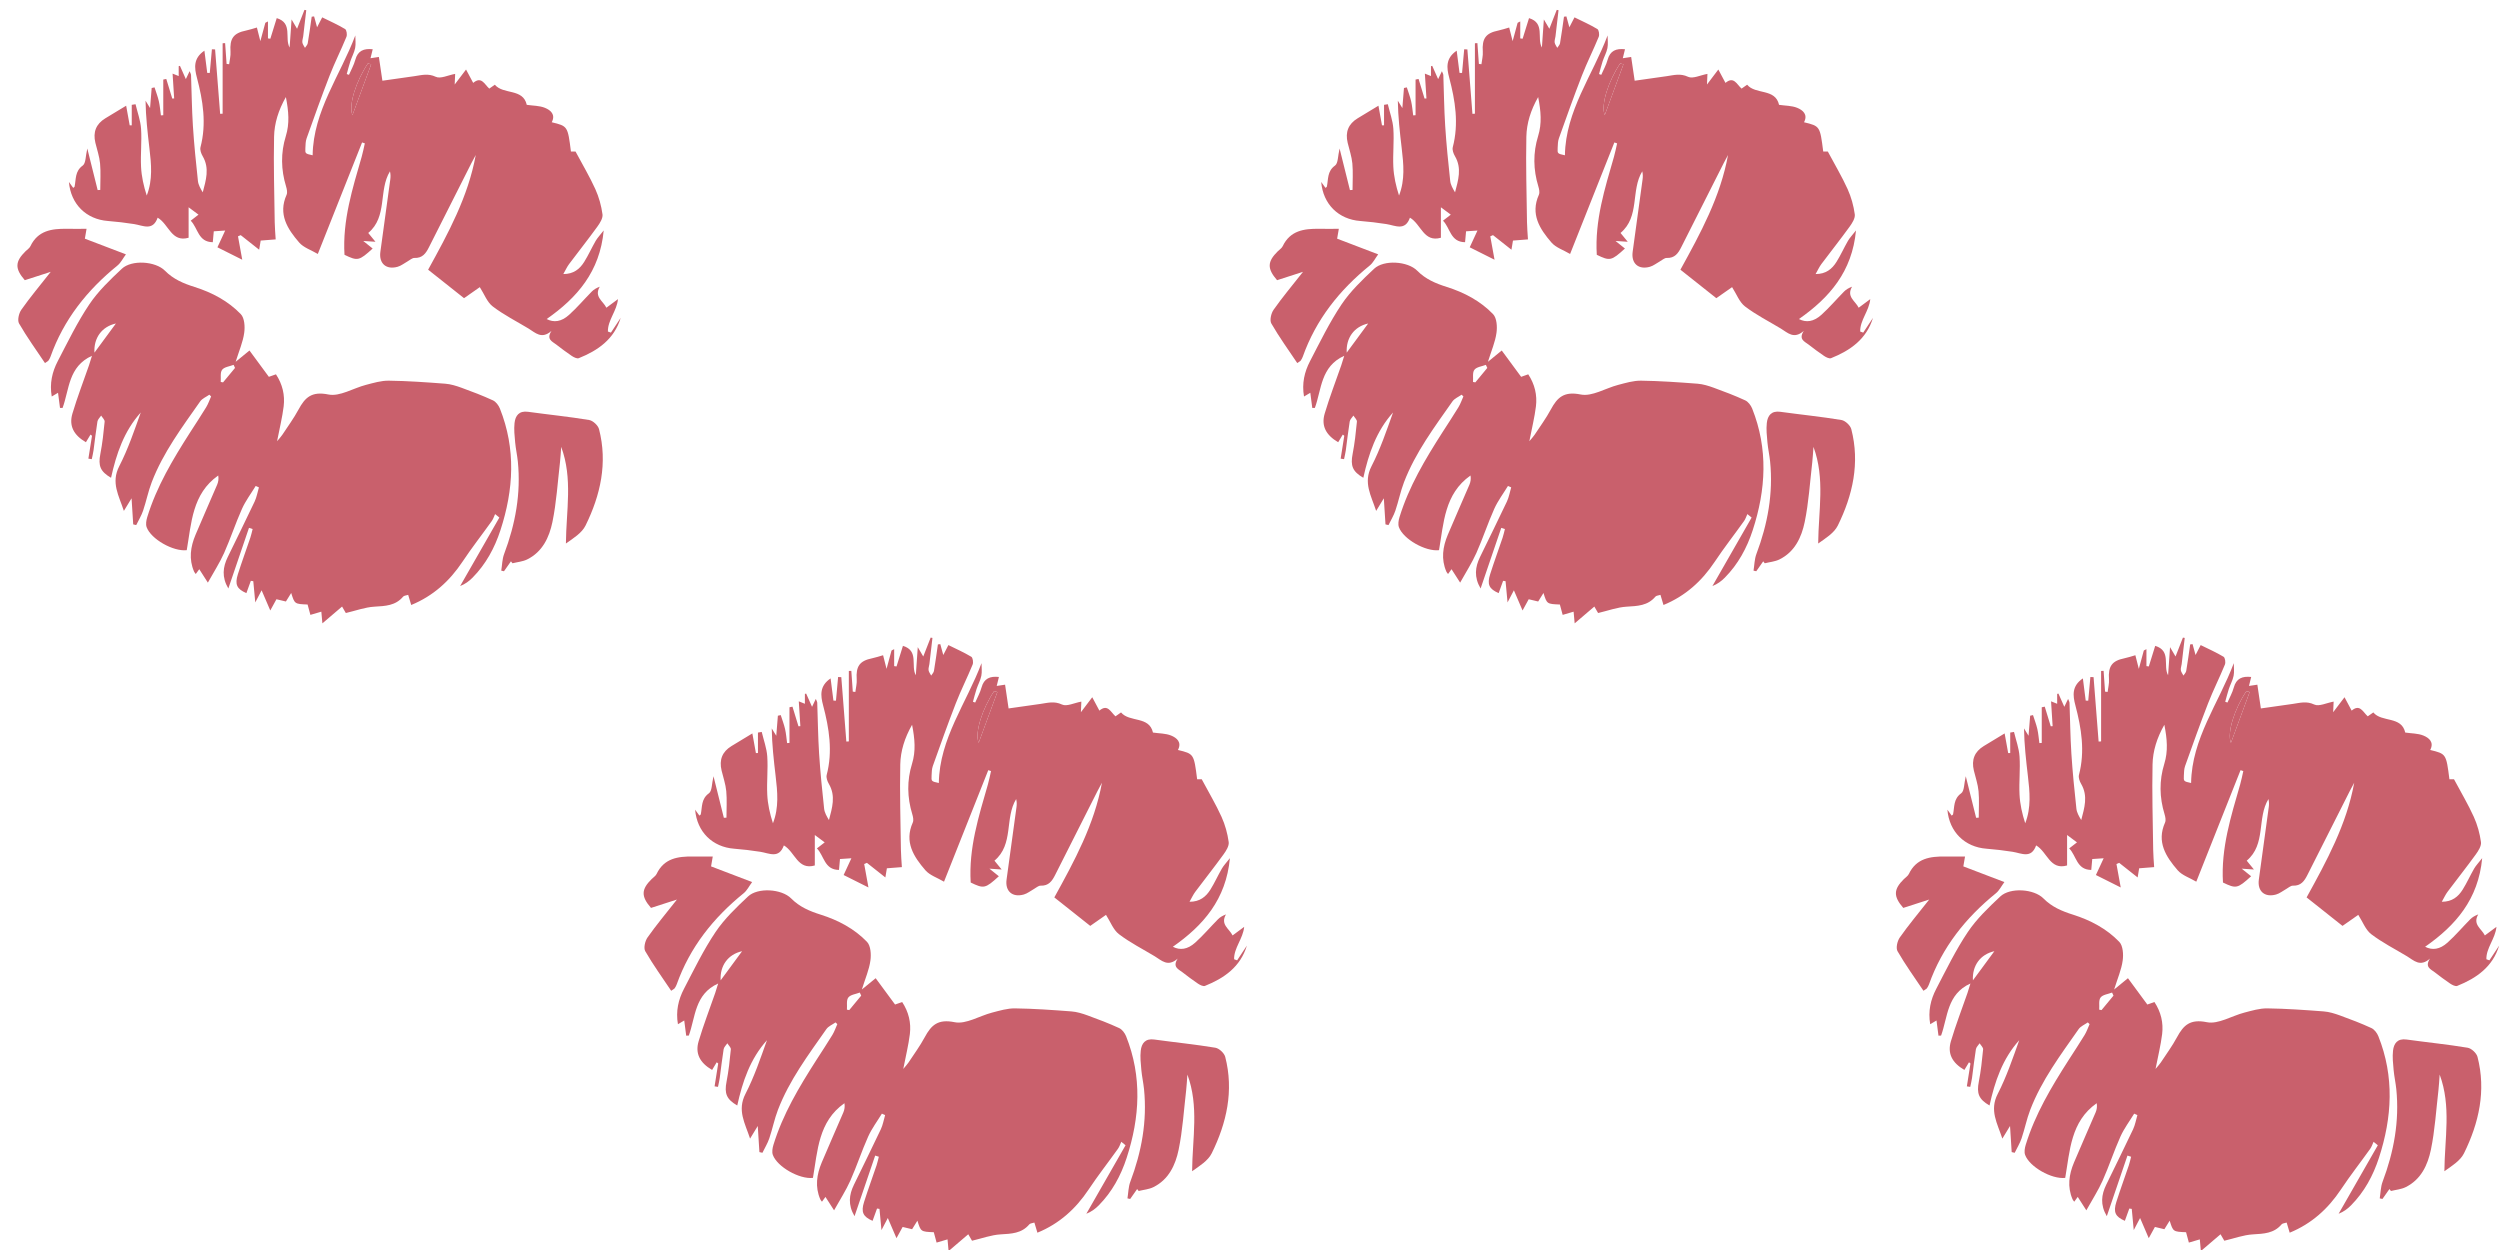 <?xml version="1.0" encoding="utf-8"?>
<!-- Generator: Adobe Illustrator 16.0.0, SVG Export Plug-In . SVG Version: 6.00 Build 0)  -->
<!DOCTYPE svg PUBLIC "-//W3C//DTD SVG 1.1//EN" "http://www.w3.org/Graphics/SVG/1.1/DTD/svg11.dtd">
<svg version="1.1" id="Layer_1" xmlns="http://www.w3.org/2000/svg" xmlns:xlink="http://www.w3.org/1999/xlink" x="0px" y="0px"
	 width="288px" height="144px" viewBox="0 0 288 144" enable-background="new 0 0 288 144" xml:space="preserve">
<g>
	<path fill="#C9606C" d="M27.148,41.679c0.655-0.537,1.086-0.889,1.591-1.301c0.752,1.02,1.468,1.994,2.234,3.032
		c0.264-0.093,0.526-0.186,0.818-0.289c0.755,1.147,1.045,2.393,0.887,3.694c-0.156,1.267-0.467,2.513-0.759,4.015
		c0.3-0.365,0.471-0.54,0.603-0.74c0.632-0.962,1.322-1.896,1.865-2.906c0.764-1.418,1.529-2.128,3.447-1.739
		c1.31,0.265,2.861-0.73,4.32-1.107c0.866-0.225,1.763-0.498,2.643-0.485c2.167,0.029,4.333,0.185,6.494,0.349
		c0.629,0.048,1.262,0.245,1.86,0.461c1.228,0.445,2.453,0.912,3.637,1.459c0.342,0.158,0.653,0.573,0.801,0.942
		c1.856,4.658,1.589,9.341,0.063,14.015c-0.669,2.049-1.682,3.92-3.215,5.468c-0.392,0.397-0.844,0.737-1.429,0.967
		c1.507-2.631,3.012-5.26,4.518-7.892c-0.164-0.132-0.328-0.267-0.49-0.399c-0.125,0.27-0.214,0.566-0.385,0.804
		c-1.121,1.57-2.312,3.09-3.38,4.695c-1.485,2.227-3.367,3.932-5.898,4.974c-0.124-0.417-0.227-0.757-0.349-1.168
		c-0.235,0.078-0.476,0.082-0.58,0.203c-0.886,1.056-2.069,1.083-3.323,1.159c-1.074,0.064-2.129,0.461-3.281,0.731
		c-0.073-0.125-0.221-0.38-0.432-0.745c-0.73,0.622-1.427,1.217-2.268,1.934c-0.051-0.568-0.083-0.917-0.121-1.345
		c-0.434,0.127-0.833,0.244-1.26,0.371c-0.118-0.433-0.222-0.819-0.323-1.195c-1.494-0.059-1.494-0.059-1.888-1.329
		c-0.216,0.349-0.398,0.643-0.61,0.983c-0.356-0.086-0.709-0.168-1.091-0.261c-0.217,0.398-0.424,0.773-0.709,1.294
		c-0.345-0.806-0.639-1.488-0.998-2.324c-0.248,0.475-0.412,0.786-0.731,1.394c-0.094-1.001-0.162-1.722-0.229-2.444
		c-0.093-0.015-0.189-0.029-0.283-0.042c-0.17,0.472-0.34,0.943-0.512,1.417c-1.099-0.476-1.354-0.998-0.979-2.179
		c0.45-1.419,0.965-2.815,1.44-4.225c0.107-0.32,0.174-0.653,0.259-0.979c-0.141-0.044-0.28-0.09-0.42-0.135
		c-0.775,2.276-1.55,4.551-2.379,6.984c-0.783-1.326-0.624-2.473-0.072-3.616c1.033-2.132,2.09-4.253,3.1-6.396
		c0.24-0.51,0.334-1.088,0.495-1.636c-0.124-0.056-0.248-0.109-0.371-0.165c-0.535,0.877-1.165,1.711-1.582,2.641
		c-0.746,1.665-1.312,3.413-2.055,5.079c-0.501,1.123-1.179,2.168-1.873,3.417c-0.414-0.646-0.682-1.061-0.992-1.546
		c-0.142,0.195-0.259,0.356-0.403,0.555c-0.091-0.128-0.159-0.197-0.194-0.28c-0.623-1.438-0.413-2.855,0.167-4.238
		c0.813-1.933,1.67-3.849,2.494-5.778c0.133-0.315,0.19-0.663,0.122-1.054c-3.006,2.113-3.083,5.478-3.627,8.604
		c-1.556,0.179-4.117-1.273-4.619-2.645c-0.124-0.334-0.045-0.792,0.065-1.154c1.083-3.534,2.959-6.67,4.934-9.755
		c0.621-0.97,1.259-1.929,1.857-2.912c0.236-0.387,0.384-0.828,0.571-1.246c-0.068-0.067-0.136-0.133-0.204-0.2
		c-0.36,0.255-0.821,0.437-1.059,0.776c-2.078,2.965-4.262,5.876-5.576,9.296c-0.41,1.068-0.631,2.207-1,3.294
		c-0.195,0.575-0.523,1.104-0.79,1.655c-0.116-0.027-0.23-0.054-0.346-0.08c-0.057-0.904-0.114-1.806-0.191-3.008
		c-0.376,0.621-0.583,0.958-0.885,1.455c-0.576-1.766-1.512-3.25-0.532-5.153c1.014-1.968,1.729-4.09,2.478-6.185
		c-1.933,2.147-2.818,4.77-3.424,7.522c-1.251-0.724-1.497-1.393-1.231-2.751c0.239-1.224,0.373-2.471,0.493-3.715
		c0.02-0.219-0.26-0.465-0.401-0.701c-0.148,0.227-0.389,0.437-0.429,0.68c-0.18,1.103-0.298,2.214-0.449,3.321
		c-0.047,0.342-0.135,0.68-0.203,1.02c-0.131-0.02-0.261-0.039-0.391-0.059c0.139-0.878,0.278-1.756,0.417-2.636
		c-0.057-0.046-0.115-0.091-0.172-0.137c-0.184,0.307-0.368,0.614-0.53,0.882c-1.416-0.823-1.97-1.899-1.554-3.301
		c0.557-1.878,1.268-3.71,1.91-5.563c0.106-0.305,0.194-0.617,0.341-1.094c-2.726,1.233-2.604,3.876-3.383,6.003
		c-0.099,0.002-0.2,0.002-0.299,0.004c-0.073-0.553-0.145-1.106-0.227-1.747c-0.229,0.136-0.434,0.26-0.725,0.432
		c-0.262-1.501,0.05-2.836,0.691-4.069c1.152-2.215,2.25-4.48,3.637-6.546c1.021-1.522,2.396-2.834,3.745-4.102
		c1.126-1.061,3.875-0.884,4.971,0.226c0.967,0.979,2.126,1.466,3.416,1.873c1.995,0.63,3.867,1.615,5.323,3.132
		c0.428,0.446,0.489,1.448,0.39,2.147C27.992,39.389,27.548,40.393,27.148,41.679z M10.88,40.624
		c0.826-1.12,1.648-2.239,2.472-3.358C11.732,37.624,10.783,38.934,10.88,40.624z M27.074,42.386
		c-0.054-0.118-0.11-0.236-0.163-0.355c-0.456,0.178-1.067,0.237-1.322,0.569c-0.246,0.321-0.12,0.924-0.16,1.402
		c0.09,0.016,0.179,0.031,0.267,0.048C26.157,43.495,26.615,42.941,27.074,42.386z"/>
	<path fill="#C9606C" d="M7.939,20.961c0.196,0.274,0.344,0.477,0.493,0.684c0.075-0.067,0.151-0.101,0.16-0.148
		c0.178-0.853,0.024-1.766,0.94-2.426c0.367-0.264,0.318-1.105,0.525-1.962c0.441,1.771,0.817,3.281,1.192,4.788
		c0.1-0.005,0.2-0.01,0.3-0.016c0-1.019,0.071-2.044-0.022-3.055c-0.076-0.801-0.349-1.583-0.539-2.373
		c-0.297-1.239,0.076-2.169,1.143-2.821c0.769-0.47,1.542-0.935,2.402-1.455c0.152,0.842,0.28,1.553,0.408,2.264
		c0.078-0.001,0.158-0.004,0.236-0.006c0-0.786,0-1.572,0-2.358c0.146-0.023,0.292-0.047,0.436-0.071
		c0.223,0.944,0.574,1.878,0.637,2.832c0.097,1.449-0.072,2.915-0.002,4.369c0.053,1.118,0.3,2.226,0.656,3.32
		c0.708-1.812,0.523-3.63,0.308-5.451c-0.212-1.811-0.42-3.621-0.447-5.477c0.129,0.211,0.258,0.422,0.522,0.85
		c0.076-0.938,0.13-1.625,0.185-2.311c0.109-0.024,0.219-0.049,0.329-0.073c0.169,0.532,0.374,1.056,0.498,1.599
		c0.122,0.533,0.16,1.085,0.236,1.628c0.091-0.006,0.183-0.013,0.273-0.02c0-1.369,0-2.738,0-4.108
		c0.116-0.023,0.23-0.048,0.346-0.07c0.229,0.753,0.46,1.506,0.69,2.261c0.073-0.004,0.145-0.009,0.218-0.015
		c-0.058-0.928-0.118-1.856-0.181-2.86c0.239,0.097,0.432,0.175,0.704,0.283c0-0.425,0-0.782,0-1.14
		c0.048-0.013,0.097-0.025,0.145-0.036c0.186,0.416,0.371,0.831,0.679,1.527c0.167-0.352,0.277-0.585,0.434-0.913
		c0.101,0.25,0.161,0.332,0.164,0.417c0.071,1.961,0.089,3.925,0.215,5.882c0.136,2.121,0.351,4.237,0.579,6.35
		c0.049,0.451,0.299,0.88,0.556,1.307c0.363-1.394,0.809-2.765-0.009-4.163c-0.175-0.298-0.333-0.73-0.252-1.036
		c0.712-2.725,0.284-5.374-0.415-8.023c-0.294-1.114-0.43-2.222,0.866-3.097c0.116,0.906,0.221,1.732,0.326,2.559
		c0.097,0.002,0.194,0.005,0.292,0.008c0.082-0.909,0.164-1.819,0.246-2.728c0.124,0.004,0.245,0.011,0.367,0.017
		c0.194,2.473,0.387,4.947,0.582,7.42c0.095-0.006,0.191-0.011,0.286-0.017c0-2.705,0-5.41,0-8.115
		c0.096-0.004,0.192-0.009,0.287-0.013c0.057,0.798,0.114,1.596,0.169,2.394c0.099,0.013,0.196,0.025,0.295,0.037
		c0.056-0.482,0.19-0.97,0.157-1.447c-0.105-1.518,0.335-2.14,1.792-2.436c0.42-0.085,0.83-0.23,1.247-0.348
		c0.118,0.463,0.229,0.904,0.398,1.571c0.232-0.865,0.396-1.482,0.569-2.094c0.013-0.044,0.106-0.064,0.309-0.177
		c0,0.701,0,1.327,0,1.955c0.091,0.013,0.183,0.024,0.273,0.037c0.242-0.777,0.482-1.554,0.737-2.374
		c1.88,0.577,0.875,2.309,1.483,3.39c0.069-0.997,0.139-1.994,0.225-3.238c0.262,0.445,0.41,0.696,0.633,1.077
		c0.307-0.785,0.581-1.481,0.852-2.177c0.069,0.012,0.138,0.024,0.207,0.036c-0.118,1.005-0.231,2.011-0.352,3.017
		c-0.028,0.235-0.129,0.477-0.096,0.7c0.033,0.218,0.193,0.416,0.3,0.622c0.111-0.175,0.288-0.341,0.319-0.531
		c0.173-1.015,0.309-2.036,0.456-3.057c0.092-0.011,0.184-0.022,0.276-0.035c0.105,0.386,0.212,0.771,0.344,1.254
		c0.205-0.397,0.377-0.73,0.591-1.145c0.913,0.452,1.805,0.847,2.636,1.346c0.177,0.106,0.257,0.65,0.155,0.899
		c-0.614,1.503-1.351,2.957-1.939,4.468c-0.93,2.389-1.786,4.806-2.648,7.221c-0.123,0.341-0.123,0.733-0.142,1.104
		c-0.035,0.663-0.022,0.663,0.835,0.851c0.075-5.128,3.188-9.199,4.917-13.806c0,0.487,0.074,0.989-0.021,1.457
		c-0.104,0.522-0.381,1.008-0.551,1.521c-0.16,0.483-0.278,0.979-0.415,1.47c0.087,0.03,0.171,0.059,0.258,0.088
		c0.248-0.575,0.568-1.131,0.729-1.73c0.287-1.055,0.978-1.326,2.004-1.216c-0.084,0.344-0.161,0.657-0.253,1.033
		c0.358-0.053,0.637-0.096,0.964-0.145c0.132,0.892,0.254,1.72,0.404,2.737c1.261-0.178,2.486-0.347,3.707-0.526
		c0.815-0.119,1.557-0.344,2.448,0.076c0.54,0.257,1.41-0.189,2.228-0.337c-0.017,0.359-0.029,0.667-0.054,1.223
		c0.507-0.669,0.87-1.146,1.308-1.726c0.284,0.532,0.528,0.992,0.822,1.541c0.955-0.799,1.283,0.142,1.854,0.659
		c0.191-0.133,0.389-0.272,0.641-0.45c0.972,1.175,3.245,0.387,3.678,2.319c0.714,0.106,1.458,0.087,2.089,0.344
		c0.656,0.266,1.26,0.77,0.788,1.663c1.841,0.446,1.841,0.446,2.212,3.376c0.27,0,0.551,0,0.531,0
		c0.832,1.559,1.638,2.908,2.28,4.329c0.413,0.912,0.69,1.917,0.825,2.909c0.059,0.444-0.302,1.013-0.606,1.43
		c-1.052,1.453-2.169,2.858-3.244,4.294c-0.238,0.319-0.405,0.694-0.664,1.149c1.19,0.005,1.897-0.584,2.412-1.411
		c0.484-0.774,0.855-1.616,1.312-2.406c0.208-0.36,0.508-0.667,0.929-1.207c-0.441,4.751-3.067,7.759-6.573,10.208
		c0.826,0.427,1.689,0.321,2.579-0.479c0.929-0.836,1.742-1.8,2.622-2.69c0.231-0.234,0.523-0.407,0.919-0.56
		c-0.679,1.171,0.38,1.636,0.762,2.424c0.445-0.331,0.844-0.626,1.336-0.991c-0.134,1.374-1.193,2.433-1.16,3.734
		c0.116,0.042,0.23,0.083,0.348,0.125c0.374-0.567,0.75-1.133,1.124-1.699c-0.745,2.45-2.605,3.751-4.828,4.643
		c-0.205,0.082-0.575-0.104-0.805-0.258c-0.62-0.413-1.212-0.868-1.803-1.322c-0.457-0.349-1.162-0.594-0.535-1.566
		c-1.141,1.013-1.86,0.208-2.638-0.262c-1.388-0.838-2.852-1.575-4.132-2.553c-0.651-0.498-0.976-1.424-1.489-2.222
		c-0.48,0.336-1.137,0.795-1.816,1.271c-1.373-1.088-2.697-2.138-4.137-3.281c2.314-4.199,4.611-8.405,5.485-13.212
		c-0.165,0.307-0.336,0.611-0.492,0.922c-1.636,3.231-3.27,6.464-4.898,9.7c-0.352,0.7-0.749,1.273-1.671,1.236
		c-0.259-0.01-0.53,0.252-0.792,0.395c-0.382,0.21-0.738,0.508-1.147,0.623c-1.316,0.372-2.168-0.381-1.988-1.714
		c0.377-2.785,0.766-5.569,1.144-8.355c0.041-0.297,0.042-0.6-0.037-0.927c-1.346,2.189-0.25,5.216-2.503,7.1
		c0.272,0.333,0.497,0.606,0.831,1.016c-0.5-0.034-0.832-0.056-1.408-0.095c0.485,0.389,0.783,0.63,1.084,0.873
		c-1.565,1.427-1.727,1.456-3.243,0.722c-0.24-3.975,0.924-7.625,1.981-11.297c0.146-0.506,0.242-1.026,0.361-1.541
		c-0.106-0.036-0.211-0.07-0.317-0.106c-1.67,4.209-3.338,8.416-5.099,12.848c-0.769-0.456-1.638-0.73-2.144-1.316
		c-1.349-1.559-2.455-3.264-1.454-5.501c0.117-0.261,0.033-0.657-0.058-0.959c-0.593-1.936-0.625-3.881-0.029-5.805
		c0.448-1.449,0.326-2.864,0.006-4.496c-0.869,1.528-1.326,3.031-1.36,4.565c-0.071,3.28,0.031,6.563,0.074,9.844
		c0.008,0.637,0.069,1.272,0.111,1.989c-0.612,0.048-1.141,0.088-1.728,0.135c-0.051,0.312-0.099,0.601-0.174,1.055
		c-0.748-0.591-1.436-1.136-2.126-1.681c-0.104,0.046-0.208,0.091-0.313,0.137c0.155,0.848,0.309,1.696,0.49,2.697
		c-1.019-0.511-1.912-0.958-2.859-1.432c0.294-0.636,0.556-1.202,0.893-1.93c-0.518,0.035-0.896,0.061-1.314,0.088
		c-0.039,0.433-0.072,0.795-0.114,1.255c-1.702-0.012-1.7-1.635-2.543-2.479c0.313-0.243,0.572-0.443,0.897-0.695
		c-0.33-0.246-0.617-0.46-1.139-0.85c0,1.312,0,2.39,0,3.51c-1.983,0.572-2.268-1.554-3.566-2.312
		c-0.563,1.577-1.681,0.899-2.713,0.737c-1-0.158-2.008-0.276-3.017-0.356C9.941,25.268,8.156,23.531,7.939,20.961z M42.76,7.409
		c-0.126-0.033-0.252-0.066-0.377-0.1c-1.336,1.988-2.258,4.769-1.78,5.951C41.371,11.178,42.065,9.294,42.76,7.409z"/>
	<path fill="#C9606C" d="M58.861,64.665c-0.267,0.38-0.535,0.761-0.802,1.142c-0.105-0.022-0.209-0.044-0.314-0.067
		c0.104-0.64,0.105-1.322,0.33-1.918c1.299-3.443,1.949-6.972,1.58-10.655c-0.075-0.74-0.241-1.472-0.309-2.211
		c-0.068-0.739-0.151-1.494-0.071-2.223c0.094-0.85,0.518-1.437,1.554-1.294c2.348,0.325,4.707,0.559,7.043,0.946
		c0.437,0.072,1.024,0.62,1.137,1.054c1.004,3.896,0.172,7.595-1.553,11.101c-0.424,0.864-1.396,1.457-2.263,2.074
		c0.032-3.79,0.812-7.481-0.543-11.136c-0.047,0.608-0.073,1.218-0.143,1.823c-0.266,2.282-0.403,4.591-0.866,6.832
		c-0.364,1.758-1.14,3.444-2.915,4.316c-0.513,0.251-1.122,0.299-1.688,0.44C58.978,64.813,58.919,64.74,58.861,64.665z"/>
	<path fill="#C9606C" d="M2.857,32.278c-1.157-1.333-1.132-2.136,0.085-3.333c0.192-0.19,0.452-0.35,0.561-0.581
		c0.86-1.804,2.457-2.031,4.185-2.005c0.737,0.012,1.473,0.001,2.283,0.001c-0.072,0.417-0.126,0.736-0.195,1.136
		c1.531,0.584,3.039,1.16,4.729,1.806c-0.352,0.476-0.587,0.974-0.973,1.286c-3.492,2.833-6.198,6.227-7.715,10.505
		c-0.055,0.157-0.141,0.307-0.236,0.444c-0.053,0.075-0.155,0.115-0.4,0.289c-1.018-1.523-2.086-2.994-2.986-4.56
		c-0.212-0.368-0.024-1.175,0.261-1.582c0.987-1.407,2.096-2.725,3.389-4.369C4.694,31.688,3.771,31.983,2.857,32.278z"/>
	<path fill="#C9606C" d="M42.76,7.409c-0.695,1.885-1.389,3.769-2.157,5.852c-0.478-1.182,0.442-3.963,1.78-5.951
		C42.508,7.343,42.633,7.376,42.76,7.409z"/>
</g>
<g>
	<path fill="#C9606C" d="M171.41,41.679c0.655-0.537,1.086-0.889,1.591-1.301c0.752,1.02,1.468,1.994,2.234,3.032
		c0.264-0.093,0.526-0.186,0.818-0.289c0.755,1.147,1.045,2.393,0.887,3.694c-0.156,1.267-0.467,2.513-0.759,4.015
		c0.3-0.365,0.471-0.54,0.603-0.74c0.632-0.962,1.322-1.896,1.865-2.906c0.764-1.418,1.529-2.128,3.447-1.739
		c1.31,0.265,2.861-0.73,4.32-1.107c0.866-0.225,1.763-0.498,2.643-0.485c2.167,0.029,4.333,0.185,6.494,0.349
		c0.629,0.048,1.262,0.245,1.86,0.461c1.228,0.445,2.453,0.912,3.637,1.459c0.342,0.158,0.653,0.573,0.801,0.942
		c1.856,4.658,1.589,9.341,0.063,14.015c-0.669,2.049-1.682,3.92-3.215,5.468c-0.392,0.397-0.844,0.737-1.429,0.967
		c1.507-2.631,3.012-5.26,4.518-7.892c-0.164-0.132-0.328-0.267-0.49-0.399c-0.125,0.27-0.214,0.566-0.385,0.804
		c-1.121,1.57-2.312,3.09-3.38,4.695c-1.485,2.227-3.367,3.932-5.898,4.974c-0.124-0.417-0.227-0.757-0.349-1.168
		c-0.235,0.078-0.476,0.082-0.58,0.203c-0.886,1.056-2.069,1.083-3.323,1.159c-1.074,0.064-2.129,0.461-3.281,0.731
		c-0.073-0.125-0.221-0.38-0.432-0.745c-0.73,0.622-1.427,1.217-2.268,1.934c-0.051-0.568-0.083-0.917-0.121-1.345
		c-0.434,0.127-0.833,0.244-1.26,0.371c-0.118-0.433-0.222-0.819-0.323-1.195c-1.494-0.059-1.494-0.059-1.888-1.329
		c-0.216,0.349-0.398,0.643-0.61,0.983c-0.356-0.086-0.709-0.168-1.091-0.261c-0.217,0.398-0.424,0.773-0.709,1.294
		c-0.345-0.806-0.639-1.488-0.998-2.324c-0.248,0.475-0.412,0.786-0.731,1.394c-0.094-1.001-0.162-1.722-0.229-2.444
		c-0.093-0.015-0.189-0.029-0.283-0.042c-0.17,0.472-0.34,0.943-0.512,1.417c-1.099-0.476-1.354-0.998-0.979-2.179
		c0.45-1.419,0.965-2.815,1.44-4.225c0.107-0.32,0.174-0.653,0.259-0.979c-0.141-0.044-0.28-0.09-0.42-0.135
		c-0.775,2.276-1.55,4.551-2.379,6.984c-0.783-1.326-0.624-2.473-0.072-3.616c1.033-2.132,2.09-4.253,3.1-6.396
		c0.24-0.51,0.334-1.088,0.495-1.636c-0.124-0.056-0.248-0.109-0.371-0.165c-0.535,0.877-1.165,1.711-1.582,2.641
		c-0.746,1.665-1.312,3.413-2.055,5.079c-0.501,1.123-1.179,2.168-1.873,3.417c-0.414-0.646-0.682-1.061-0.992-1.546
		c-0.142,0.195-0.259,0.356-0.403,0.555c-0.091-0.128-0.159-0.197-0.194-0.28c-0.623-1.438-0.413-2.855,0.167-4.238
		c0.813-1.933,1.67-3.849,2.494-5.778c0.133-0.315,0.19-0.663,0.122-1.054c-3.006,2.113-3.083,5.478-3.627,8.604
		c-1.556,0.179-4.117-1.273-4.619-2.645c-0.124-0.334-0.045-0.792,0.065-1.154c1.083-3.534,2.959-6.67,4.934-9.755
		c0.621-0.97,1.259-1.929,1.857-2.912c0.236-0.387,0.384-0.828,0.571-1.246c-0.068-0.067-0.136-0.133-0.204-0.2
		c-0.36,0.255-0.821,0.437-1.059,0.776c-2.078,2.965-4.262,5.876-5.576,9.296c-0.41,1.068-0.631,2.207-1,3.294
		c-0.195,0.575-0.523,1.104-0.79,1.655c-0.116-0.027-0.23-0.054-0.346-0.08c-0.057-0.904-0.114-1.806-0.191-3.008
		c-0.376,0.621-0.583,0.958-0.885,1.455c-0.576-1.766-1.512-3.25-0.532-5.153c1.014-1.968,1.729-4.09,2.478-6.185
		c-1.933,2.147-2.818,4.77-3.424,7.522c-1.251-0.724-1.497-1.393-1.231-2.751c0.239-1.224,0.373-2.471,0.493-3.715
		c0.02-0.219-0.26-0.465-0.401-0.701c-0.148,0.227-0.389,0.437-0.429,0.68c-0.18,1.103-0.298,2.214-0.449,3.321
		c-0.047,0.342-0.135,0.68-0.203,1.02c-0.131-0.02-0.261-0.039-0.391-0.059c0.139-0.878,0.278-1.756,0.417-2.636
		c-0.057-0.046-0.115-0.091-0.172-0.137c-0.184,0.307-0.368,0.614-0.53,0.882c-1.416-0.823-1.97-1.899-1.554-3.301
		c0.557-1.878,1.268-3.71,1.91-5.563c0.106-0.305,0.194-0.617,0.341-1.094c-2.726,1.233-2.604,3.876-3.383,6.003
		c-0.099,0.002-0.2,0.002-0.299,0.004c-0.073-0.553-0.145-1.106-0.227-1.747c-0.229,0.136-0.434,0.26-0.725,0.432
		c-0.262-1.501,0.05-2.836,0.691-4.069c1.152-2.215,2.25-4.48,3.637-6.546c1.021-1.522,2.396-2.834,3.745-4.102
		c1.126-1.061,3.875-0.884,4.971,0.226c0.967,0.979,2.126,1.466,3.416,1.873c1.995,0.63,3.867,1.615,5.323,3.132
		c0.428,0.446,0.489,1.448,0.39,2.147C172.254,39.389,171.811,40.393,171.41,41.679z M155.142,40.624
		c0.826-1.12,1.648-2.239,2.472-3.358C155.995,37.624,155.045,38.934,155.142,40.624z M171.336,42.386
		c-0.054-0.118-0.11-0.236-0.163-0.355c-0.456,0.178-1.067,0.237-1.322,0.569c-0.246,0.321-0.12,0.924-0.16,1.402
		c0.09,0.016,0.179,0.031,0.267,0.048C170.419,43.495,170.877,42.941,171.336,42.386z"/>
	<path fill="#C9606C" d="M152.202,20.961c0.196,0.274,0.344,0.477,0.493,0.684c0.075-0.067,0.151-0.101,0.16-0.148
		c0.178-0.853,0.024-1.766,0.94-2.426c0.367-0.264,0.318-1.105,0.525-1.962c0.441,1.771,0.817,3.281,1.192,4.788
		c0.1-0.005,0.2-0.01,0.3-0.016c0-1.019,0.071-2.044-0.022-3.055c-0.076-0.801-0.349-1.583-0.539-2.373
		c-0.297-1.239,0.076-2.169,1.143-2.821c0.769-0.47,1.542-0.935,2.402-1.455c0.152,0.842,0.28,1.553,0.408,2.264
		c0.078-0.001,0.158-0.004,0.236-0.006c0-0.786,0-1.572,0-2.358c0.146-0.023,0.292-0.047,0.436-0.071
		c0.223,0.944,0.574,1.878,0.637,2.832c0.097,1.449-0.072,2.915-0.002,4.369c0.053,1.118,0.3,2.226,0.656,3.32
		c0.708-1.812,0.523-3.63,0.308-5.451c-0.212-1.811-0.42-3.621-0.447-5.477c0.129,0.211,0.258,0.422,0.522,0.85
		c0.076-0.938,0.13-1.625,0.185-2.311c0.109-0.024,0.219-0.049,0.329-0.073c0.169,0.532,0.374,1.056,0.498,1.599
		c0.122,0.533,0.16,1.085,0.236,1.628c0.091-0.006,0.183-0.013,0.273-0.02c0-1.369,0-2.738,0-4.108
		c0.116-0.023,0.23-0.048,0.346-0.07c0.229,0.753,0.46,1.506,0.69,2.261c0.073-0.004,0.145-0.009,0.218-0.015
		c-0.058-0.928-0.118-1.856-0.181-2.86c0.239,0.097,0.432,0.175,0.704,0.283c0-0.425,0-0.782,0-1.14
		c0.048-0.013,0.097-0.025,0.145-0.036c0.186,0.416,0.371,0.831,0.679,1.527c0.167-0.352,0.277-0.585,0.434-0.913
		c0.101,0.25,0.161,0.332,0.164,0.417c0.071,1.961,0.089,3.925,0.215,5.882c0.136,2.121,0.351,4.237,0.579,6.35
		c0.049,0.451,0.299,0.88,0.556,1.307c0.363-1.394,0.809-2.765-0.009-4.163c-0.175-0.298-0.333-0.73-0.252-1.036
		c0.712-2.725,0.284-5.374-0.415-8.023c-0.294-1.114-0.43-2.222,0.866-3.097c0.116,0.906,0.221,1.732,0.326,2.559
		c0.097,0.002,0.194,0.005,0.292,0.008c0.082-0.909,0.164-1.819,0.246-2.728c0.124,0.004,0.245,0.011,0.367,0.017
		c0.194,2.473,0.387,4.947,0.582,7.42c0.095-0.006,0.191-0.011,0.286-0.017c0-2.705,0-5.41,0-8.115
		c0.096-0.004,0.192-0.009,0.287-0.013c0.057,0.798,0.114,1.596,0.169,2.394c0.099,0.013,0.196,0.025,0.295,0.037
		c0.056-0.482,0.19-0.97,0.157-1.447c-0.105-1.518,0.335-2.14,1.792-2.436c0.42-0.085,0.83-0.23,1.247-0.348
		c0.118,0.463,0.229,0.904,0.398,1.571c0.232-0.865,0.396-1.482,0.569-2.094c0.013-0.044,0.106-0.064,0.309-0.177
		c0,0.701,0,1.327,0,1.955c0.091,0.013,0.183,0.024,0.273,0.037c0.242-0.777,0.482-1.554,0.737-2.374
		c1.88,0.577,0.875,2.309,1.483,3.39c0.069-0.997,0.139-1.994,0.225-3.238c0.262,0.445,0.41,0.696,0.633,1.077
		c0.307-0.785,0.581-1.481,0.852-2.177c0.069,0.012,0.138,0.024,0.207,0.036c-0.118,1.005-0.231,2.011-0.352,3.017
		c-0.028,0.235-0.129,0.477-0.096,0.7c0.033,0.218,0.193,0.416,0.3,0.622c0.111-0.175,0.288-0.341,0.319-0.531
		c0.173-1.015,0.309-2.036,0.456-3.057c0.092-0.011,0.184-0.022,0.276-0.035c0.105,0.386,0.212,0.771,0.344,1.254
		c0.205-0.397,0.377-0.73,0.591-1.145c0.913,0.452,1.805,0.847,2.636,1.346c0.177,0.106,0.257,0.65,0.155,0.899
		c-0.614,1.503-1.351,2.957-1.939,4.468c-0.93,2.389-1.786,4.806-2.648,7.221c-0.123,0.341-0.123,0.733-0.142,1.104
		c-0.035,0.663-0.022,0.663,0.835,0.851c0.075-5.128,3.188-9.199,4.917-13.806c0,0.487,0.074,0.989-0.021,1.457
		c-0.104,0.522-0.381,1.008-0.551,1.521c-0.16,0.483-0.278,0.979-0.415,1.47c0.087,0.03,0.171,0.059,0.258,0.088
		c0.248-0.575,0.568-1.131,0.729-1.73c0.287-1.055,0.978-1.326,2.004-1.216c-0.084,0.344-0.161,0.657-0.253,1.033
		c0.358-0.053,0.637-0.096,0.964-0.145c0.132,0.892,0.254,1.72,0.404,2.737c1.261-0.178,2.486-0.347,3.707-0.526
		c0.815-0.119,1.557-0.344,2.448,0.076c0.54,0.257,1.41-0.189,2.228-0.337c-0.017,0.359-0.029,0.667-0.054,1.223
		c0.507-0.669,0.87-1.146,1.308-1.726c0.284,0.532,0.528,0.992,0.822,1.541c0.955-0.799,1.283,0.142,1.854,0.659
		c0.191-0.133,0.389-0.272,0.641-0.45c0.972,1.175,3.245,0.387,3.678,2.319c0.714,0.106,1.458,0.087,2.089,0.344
		c0.656,0.266,1.26,0.77,0.788,1.663c1.841,0.446,1.841,0.446,2.212,3.376c0.27,0,0.551,0,0.531,0
		c0.832,1.559,1.638,2.908,2.28,4.329c0.413,0.912,0.69,1.917,0.825,2.909c0.059,0.444-0.302,1.013-0.606,1.43
		c-1.052,1.453-2.169,2.858-3.244,4.294c-0.238,0.319-0.405,0.694-0.664,1.149c1.19,0.005,1.897-0.584,2.412-1.411
		c0.484-0.774,0.855-1.616,1.312-2.406c0.208-0.36,0.508-0.667,0.929-1.207c-0.441,4.751-3.067,7.759-6.573,10.208
		c0.826,0.427,1.689,0.321,2.579-0.479c0.929-0.836,1.742-1.8,2.622-2.69c0.231-0.234,0.523-0.407,0.919-0.56
		c-0.679,1.171,0.38,1.636,0.762,2.424c0.445-0.331,0.844-0.626,1.336-0.991c-0.134,1.374-1.193,2.433-1.16,3.734
		c0.116,0.042,0.23,0.083,0.348,0.125c0.374-0.567,0.75-1.133,1.124-1.699c-0.745,2.45-2.605,3.751-4.828,4.643
		c-0.205,0.082-0.575-0.104-0.805-0.258c-0.62-0.413-1.212-0.868-1.803-1.322c-0.457-0.349-1.162-0.594-0.535-1.566
		c-1.141,1.013-1.86,0.208-2.638-0.262c-1.388-0.838-2.852-1.575-4.132-2.553c-0.651-0.498-0.976-1.424-1.489-2.222
		c-0.48,0.336-1.137,0.795-1.816,1.271c-1.373-1.088-2.697-2.138-4.137-3.281c2.314-4.199,4.611-8.405,5.485-13.212
		c-0.165,0.307-0.336,0.611-0.492,0.922c-1.636,3.231-3.27,6.464-4.898,9.7c-0.352,0.7-0.749,1.273-1.671,1.236
		c-0.259-0.01-0.53,0.252-0.792,0.395c-0.382,0.21-0.738,0.508-1.147,0.623c-1.316,0.372-2.168-0.381-1.988-1.714
		c0.377-2.785,0.766-5.569,1.144-8.355c0.041-0.297,0.042-0.6-0.037-0.927c-1.346,2.189-0.25,5.216-2.503,7.1
		c0.272,0.333,0.497,0.606,0.831,1.016c-0.5-0.034-0.832-0.056-1.408-0.095c0.485,0.389,0.783,0.63,1.084,0.873
		c-1.565,1.427-1.727,1.456-3.243,0.722c-0.24-3.975,0.924-7.625,1.981-11.297c0.146-0.506,0.242-1.026,0.361-1.541
		c-0.106-0.036-0.211-0.07-0.317-0.106c-1.67,4.209-3.338,8.416-5.099,12.848c-0.769-0.456-1.638-0.73-2.144-1.316
		c-1.349-1.559-2.455-3.264-1.454-5.501c0.117-0.261,0.033-0.657-0.058-0.959c-0.593-1.936-0.625-3.881-0.029-5.805
		c0.448-1.449,0.326-2.864,0.006-4.496c-0.869,1.528-1.326,3.031-1.36,4.565c-0.071,3.28,0.031,6.563,0.074,9.844
		c0.008,0.637,0.069,1.272,0.111,1.989c-0.612,0.048-1.141,0.088-1.728,0.135c-0.051,0.312-0.099,0.601-0.174,1.055
		c-0.748-0.591-1.436-1.136-2.126-1.681c-0.104,0.046-0.208,0.091-0.313,0.137c0.155,0.848,0.309,1.696,0.49,2.697
		c-1.019-0.511-1.912-0.958-2.859-1.432c0.294-0.636,0.556-1.202,0.893-1.93c-0.518,0.035-0.896,0.061-1.314,0.088
		c-0.039,0.433-0.072,0.795-0.114,1.255c-1.702-0.012-1.7-1.635-2.543-2.479c0.313-0.243,0.572-0.443,0.897-0.695
		c-0.33-0.246-0.617-0.46-1.139-0.85c0,1.312,0,2.39,0,3.51c-1.983,0.572-2.268-1.554-3.566-2.312
		c-0.563,1.577-1.681,0.899-2.713,0.737c-1-0.158-2.008-0.276-3.017-0.356C154.203,25.268,152.418,23.531,152.202,20.961z
		 M187.022,7.409c-0.126-0.033-0.252-0.066-0.377-0.1c-1.336,1.988-2.258,4.769-1.78,5.951
		C185.633,11.178,186.327,9.294,187.022,7.409z"/>
	<path fill="#C9606C" d="M203.123,64.665c-0.267,0.38-0.535,0.761-0.802,1.142c-0.105-0.022-0.209-0.044-0.314-0.067
		c0.104-0.64,0.105-1.322,0.33-1.918c1.299-3.443,1.949-6.972,1.58-10.655c-0.075-0.74-0.241-1.472-0.309-2.211
		c-0.068-0.739-0.151-1.494-0.071-2.223c0.094-0.85,0.518-1.437,1.554-1.294c2.348,0.325,4.707,0.559,7.043,0.946
		c0.437,0.072,1.024,0.62,1.137,1.054c1.004,3.896,0.172,7.595-1.553,11.101c-0.424,0.864-1.396,1.457-2.263,2.074
		c0.032-3.79,0.812-7.481-0.543-11.136c-0.047,0.608-0.073,1.218-0.143,1.823c-0.266,2.282-0.403,4.591-0.866,6.832
		c-0.364,1.758-1.14,3.444-2.915,4.316c-0.513,0.251-1.122,0.299-1.688,0.44C203.24,64.813,203.182,64.74,203.123,64.665z"/>
	<path fill="#C9606C" d="M147.119,32.278c-1.157-1.333-1.132-2.136,0.085-3.333c0.192-0.19,0.452-0.35,0.561-0.581
		c0.86-1.804,2.457-2.031,4.185-2.005c0.737,0.012,1.473,0.001,2.283,0.001c-0.072,0.417-0.126,0.736-0.195,1.136
		c1.531,0.584,3.039,1.16,4.729,1.806c-0.352,0.476-0.587,0.974-0.973,1.286c-3.492,2.833-6.198,6.227-7.715,10.505
		c-0.055,0.157-0.141,0.307-0.236,0.444c-0.053,0.075-0.155,0.115-0.4,0.289c-1.018-1.523-2.086-2.994-2.986-4.56
		c-0.212-0.368-0.024-1.175,0.261-1.582c0.987-1.407,2.096-2.725,3.389-4.369C148.956,31.688,148.033,31.983,147.119,32.278z"/>
	<path fill="#C9606C" d="M187.022,7.409c-0.695,1.885-1.389,3.769-2.157,5.852c-0.478-1.182,0.442-3.963,1.78-5.951
		C186.77,7.343,186.896,7.376,187.022,7.409z"/>
</g>
<g>
	<path fill="#C9606C" d="M99.286,113.991c0.655-0.537,1.086-0.889,1.591-1.301c0.752,1.02,1.468,1.994,2.234,3.032
		c0.264-0.093,0.526-0.186,0.818-0.289c0.755,1.147,1.045,2.393,0.887,3.694c-0.156,1.267-0.467,2.513-0.759,4.015
		c0.3-0.365,0.471-0.54,0.603-0.74c0.632-0.962,1.322-1.896,1.865-2.906c0.764-1.418,1.529-2.128,3.447-1.739
		c1.31,0.265,2.861-0.73,4.32-1.107c0.866-0.225,1.763-0.498,2.643-0.485c2.167,0.029,4.333,0.185,6.494,0.349
		c0.629,0.048,1.262,0.245,1.86,0.461c1.228,0.445,2.453,0.912,3.637,1.459c0.342,0.158,0.653,0.573,0.801,0.942
		c1.856,4.658,1.589,9.341,0.063,14.015c-0.669,2.049-1.682,3.92-3.215,5.468c-0.392,0.397-0.844,0.737-1.429,0.967
		c1.507-2.631,3.012-5.26,4.518-7.892c-0.164-0.132-0.328-0.267-0.49-0.399c-0.125,0.27-0.214,0.566-0.385,0.804
		c-1.121,1.57-2.312,3.09-3.38,4.695c-1.485,2.227-3.367,3.932-5.898,4.974c-0.124-0.417-0.227-0.757-0.349-1.168
		c-0.235,0.078-0.476,0.082-0.58,0.203c-0.886,1.056-2.069,1.083-3.323,1.159c-1.074,0.064-2.129,0.461-3.281,0.731
		c-0.073-0.125-0.221-0.38-0.432-0.745c-0.73,0.622-1.427,1.217-2.268,1.934c-0.051-0.568-0.083-0.917-0.121-1.345
		c-0.434,0.127-0.833,0.244-1.26,0.371c-0.118-0.433-0.222-0.819-0.323-1.195c-1.494-0.059-1.494-0.059-1.888-1.329
		c-0.216,0.349-0.398,0.643-0.61,0.983c-0.356-0.086-0.709-0.168-1.091-0.261c-0.217,0.398-0.424,0.773-0.709,1.294
		c-0.345-0.806-0.639-1.488-0.998-2.324c-0.248,0.475-0.412,0.786-0.731,1.394c-0.094-1.001-0.162-1.722-0.229-2.444
		c-0.093-0.015-0.189-0.029-0.283-0.042c-0.17,0.472-0.34,0.943-0.512,1.417c-1.099-0.476-1.354-0.998-0.979-2.179
		c0.45-1.419,0.965-2.815,1.44-4.225c0.107-0.32,0.174-0.653,0.259-0.979c-0.141-0.044-0.28-0.09-0.42-0.135
		c-0.775,2.276-1.55,4.551-2.379,6.984c-0.783-1.326-0.624-2.473-0.072-3.616c1.033-2.132,2.09-4.253,3.1-6.396
		c0.24-0.51,0.334-1.088,0.495-1.636c-0.124-0.056-0.248-0.109-0.371-0.165c-0.535,0.877-1.165,1.711-1.582,2.641
		c-0.746,1.665-1.312,3.413-2.055,5.079c-0.501,1.123-1.179,2.168-1.873,3.417c-0.414-0.646-0.682-1.061-0.992-1.546
		c-0.142,0.195-0.259,0.356-0.403,0.555c-0.091-0.128-0.159-0.197-0.194-0.28c-0.623-1.438-0.413-2.855,0.167-4.238
		c0.813-1.933,1.67-3.849,2.494-5.778c0.133-0.315,0.19-0.663,0.122-1.054c-3.006,2.113-3.083,5.478-3.627,8.604
		c-1.556,0.179-4.117-1.273-4.619-2.645c-0.124-0.334-0.045-0.792,0.065-1.154c1.083-3.534,2.959-6.67,4.934-9.755
		c0.621-0.97,1.259-1.929,1.857-2.912c0.236-0.387,0.384-0.828,0.571-1.246c-0.068-0.067-0.136-0.133-0.204-0.2
		c-0.36,0.255-0.821,0.437-1.059,0.776c-2.078,2.965-4.262,5.876-5.576,9.296c-0.41,1.068-0.631,2.207-1,3.294
		c-0.195,0.575-0.523,1.104-0.79,1.655c-0.116-0.027-0.23-0.054-0.346-0.08c-0.057-0.904-0.114-1.806-0.191-3.008
		c-0.376,0.621-0.583,0.958-0.885,1.455c-0.576-1.766-1.512-3.25-0.532-5.153c1.014-1.968,1.729-4.09,2.478-6.185
		c-1.933,2.147-2.818,4.77-3.424,7.522c-1.251-0.724-1.497-1.393-1.231-2.751c0.239-1.224,0.373-2.471,0.493-3.715
		c0.02-0.219-0.26-0.465-0.401-0.701c-0.148,0.227-0.389,0.437-0.429,0.68c-0.18,1.103-0.298,2.214-0.449,3.321
		c-0.047,0.342-0.135,0.68-0.203,1.02c-0.131-0.02-0.261-0.039-0.391-0.059c0.139-0.878,0.278-1.756,0.417-2.636
		c-0.057-0.046-0.115-0.091-0.172-0.137c-0.184,0.307-0.368,0.614-0.53,0.882c-1.416-0.823-1.97-1.899-1.554-3.301
		c0.557-1.878,1.268-3.71,1.91-5.563c0.106-0.305,0.194-0.617,0.341-1.094c-2.726,1.233-2.604,3.876-3.383,6.003
		c-0.099,0.002-0.2,0.002-0.299,0.004c-0.073-0.553-0.145-1.106-0.227-1.747c-0.229,0.136-0.434,0.26-0.725,0.432
		c-0.262-1.501,0.05-2.836,0.691-4.069c1.152-2.215,2.25-4.48,3.637-6.546c1.021-1.522,2.396-2.834,3.745-4.102
		c1.126-1.061,3.875-0.884,4.971,0.226c0.967,0.979,2.126,1.466,3.416,1.873c1.995,0.63,3.867,1.615,5.323,3.132
		c0.428,0.446,0.489,1.448,0.39,2.147C100.13,111.701,99.686,112.705,99.286,113.991z M83.018,112.936
		c0.826-1.12,1.648-2.239,2.472-3.358C83.87,109.937,82.921,111.246,83.018,112.936z M99.211,114.698
		c-0.054-0.118-0.11-0.236-0.163-0.355c-0.456,0.178-1.067,0.237-1.322,0.569c-0.246,0.321-0.12,0.924-0.16,1.402
		c0.09,0.016,0.179,0.031,0.267,0.048C98.294,115.808,98.752,115.254,99.211,114.698z"/>
	<path fill="#C9606C" d="M80.077,93.274c0.196,0.274,0.344,0.477,0.493,0.684c0.075-0.067,0.151-0.101,0.16-0.148
		c0.178-0.853,0.024-1.766,0.94-2.426c0.367-0.264,0.318-1.105,0.525-1.962c0.441,1.771,0.817,3.281,1.192,4.788
		c0.1-0.005,0.2-0.01,0.3-0.016c0-1.019,0.071-2.044-0.022-3.055c-0.076-0.801-0.349-1.583-0.539-2.373
		c-0.297-1.239,0.076-2.169,1.143-2.821c0.769-0.47,1.542-0.935,2.402-1.455c0.152,0.842,0.28,1.553,0.408,2.264
		c0.078-0.001,0.158-0.004,0.236-0.006c0-0.786,0-1.572,0-2.358c0.146-0.023,0.292-0.047,0.436-0.071
		c0.223,0.944,0.574,1.878,0.637,2.832c0.097,1.449-0.072,2.915-0.002,4.369c0.053,1.118,0.3,2.226,0.656,3.32
		c0.708-1.812,0.523-3.63,0.308-5.451c-0.212-1.811-0.42-3.621-0.447-5.477c0.129,0.211,0.258,0.422,0.522,0.85
		c0.076-0.938,0.13-1.625,0.185-2.311c0.109-0.024,0.219-0.049,0.329-0.073c0.169,0.532,0.374,1.056,0.498,1.599
		c0.122,0.533,0.16,1.085,0.236,1.628c0.091-0.006,0.183-0.013,0.273-0.02c0-1.369,0-2.738,0-4.108
		c0.116-0.023,0.23-0.048,0.346-0.07c0.229,0.753,0.46,1.506,0.69,2.261c0.073-0.004,0.145-0.009,0.218-0.015
		c-0.058-0.928-0.118-1.856-0.181-2.86c0.239,0.097,0.432,0.175,0.704,0.283c0-0.425,0-0.782,0-1.14
		c0.048-0.013,0.097-0.025,0.145-0.036c0.186,0.416,0.371,0.831,0.679,1.527c0.167-0.352,0.277-0.585,0.434-0.913
		c0.101,0.25,0.161,0.332,0.164,0.417c0.071,1.961,0.089,3.925,0.215,5.882c0.136,2.121,0.351,4.237,0.579,6.35
		c0.049,0.451,0.299,0.88,0.556,1.307c0.363-1.394,0.809-2.765-0.009-4.163c-0.175-0.298-0.333-0.73-0.252-1.036
		c0.712-2.725,0.284-5.374-0.415-8.023c-0.294-1.114-0.43-2.222,0.866-3.097c0.116,0.906,0.221,1.732,0.326,2.559
		c0.097,0.002,0.194,0.005,0.292,0.008c0.082-0.909,0.164-1.819,0.246-2.728c0.124,0.004,0.245,0.011,0.367,0.017
		c0.194,2.473,0.387,4.947,0.582,7.42c0.095-0.006,0.191-0.011,0.286-0.017c0-2.705,0-5.41,0-8.115
		c0.096-0.004,0.192-0.009,0.287-0.013c0.057,0.798,0.114,1.596,0.169,2.394c0.099,0.013,0.196,0.025,0.295,0.037
		c0.056-0.482,0.19-0.97,0.157-1.447c-0.105-1.518,0.335-2.14,1.792-2.436c0.42-0.085,0.83-0.23,1.247-0.348
		c0.118,0.463,0.229,0.904,0.398,1.571c0.232-0.865,0.396-1.482,0.569-2.094c0.013-0.044,0.106-0.064,0.309-0.177
		c0,0.701,0,1.327,0,1.955c0.091,0.013,0.183,0.024,0.273,0.037c0.242-0.777,0.482-1.554,0.737-2.374
		c1.88,0.577,0.875,2.309,1.483,3.39c0.069-0.997,0.139-1.994,0.225-3.238c0.262,0.445,0.41,0.696,0.633,1.077
		c0.307-0.785,0.581-1.481,0.852-2.177c0.069,0.012,0.138,0.024,0.207,0.036c-0.118,1.005-0.231,2.011-0.352,3.017
		c-0.028,0.235-0.129,0.477-0.096,0.7c0.033,0.218,0.193,0.416,0.3,0.622c0.111-0.175,0.288-0.341,0.319-0.531
		c0.173-1.015,0.309-2.036,0.456-3.057c0.092-0.011,0.184-0.022,0.276-0.035c0.105,0.386,0.212,0.771,0.344,1.254
		c0.205-0.397,0.377-0.73,0.591-1.145c0.913,0.452,1.805,0.847,2.636,1.346c0.177,0.106,0.257,0.65,0.155,0.899
		c-0.614,1.503-1.351,2.957-1.939,4.468c-0.93,2.389-1.786,4.806-2.648,7.221c-0.123,0.341-0.123,0.733-0.142,1.104
		c-0.035,0.663-0.022,0.663,0.835,0.851c0.075-5.128,3.188-9.199,4.917-13.806c0,0.487,0.074,0.989-0.021,1.457
		c-0.104,0.522-0.381,1.008-0.551,1.521c-0.16,0.483-0.278,0.979-0.415,1.47c0.087,0.03,0.171,0.059,0.258,0.088
		c0.248-0.575,0.568-1.131,0.729-1.73c0.287-1.055,0.978-1.326,2.004-1.216c-0.084,0.344-0.161,0.657-0.253,1.033
		c0.358-0.053,0.637-0.096,0.964-0.145c0.132,0.892,0.254,1.72,0.404,2.737c1.261-0.178,2.486-0.347,3.707-0.526
		c0.815-0.119,1.557-0.344,2.448,0.076c0.54,0.257,1.41-0.189,2.228-0.337c-0.017,0.359-0.029,0.667-0.054,1.223
		c0.507-0.669,0.87-1.146,1.308-1.726c0.284,0.532,0.528,0.992,0.822,1.541c0.955-0.799,1.283,0.142,1.854,0.659
		c0.191-0.133,0.389-0.272,0.641-0.45c0.972,1.175,3.245,0.387,3.678,2.319c0.714,0.106,1.458,0.087,2.089,0.344
		c0.656,0.266,1.26,0.77,0.788,1.663c1.841,0.446,1.841,0.446,2.212,3.376c0.27,0,0.551,0,0.531,0
		c0.832,1.559,1.638,2.908,2.28,4.329c0.413,0.912,0.69,1.917,0.825,2.909c0.059,0.444-0.302,1.013-0.606,1.43
		c-1.052,1.453-2.169,2.858-3.244,4.294c-0.238,0.319-0.405,0.694-0.664,1.149c1.19,0.005,1.897-0.584,2.412-1.411
		c0.484-0.774,0.855-1.616,1.312-2.406c0.208-0.36,0.508-0.667,0.929-1.207c-0.441,4.751-3.067,7.759-6.573,10.208
		c0.826,0.427,1.689,0.321,2.579-0.479c0.929-0.836,1.742-1.8,2.622-2.69c0.231-0.234,0.523-0.407,0.919-0.56
		c-0.679,1.171,0.38,1.636,0.762,2.424c0.445-0.331,0.844-0.626,1.336-0.991c-0.134,1.374-1.193,2.433-1.16,3.734
		c0.116,0.042,0.23,0.083,0.348,0.125c0.374-0.567,0.75-1.133,1.124-1.699c-0.745,2.45-2.605,3.751-4.828,4.643
		c-0.205,0.082-0.575-0.104-0.805-0.258c-0.62-0.413-1.212-0.868-1.803-1.322c-0.457-0.349-1.162-0.594-0.535-1.566
		c-1.141,1.013-1.86,0.208-2.638-0.262c-1.388-0.838-2.852-1.575-4.132-2.553c-0.651-0.498-0.976-1.424-1.489-2.222
		c-0.48,0.336-1.137,0.795-1.816,1.271c-1.373-1.088-2.697-2.138-4.137-3.281c2.314-4.199,4.611-8.405,5.485-13.212
		c-0.165,0.307-0.336,0.611-0.492,0.922c-1.636,3.231-3.27,6.464-4.898,9.7c-0.352,0.7-0.749,1.273-1.671,1.236
		c-0.259-0.01-0.53,0.252-0.792,0.395c-0.382,0.21-0.738,0.508-1.147,0.623c-1.316,0.372-2.168-0.381-1.988-1.714
		c0.377-2.785,0.766-5.569,1.144-8.355c0.041-0.297,0.042-0.6-0.037-0.927c-1.346,2.189-0.25,5.216-2.503,7.1
		c0.272,0.333,0.497,0.606,0.831,1.016c-0.5-0.034-0.832-0.056-1.408-0.095c0.485,0.389,0.783,0.63,1.084,0.873
		c-1.565,1.427-1.727,1.456-3.243,0.722c-0.24-3.975,0.924-7.625,1.981-11.297c0.146-0.506,0.242-1.026,0.361-1.541
		c-0.106-0.036-0.211-0.07-0.317-0.106c-1.67,4.209-3.338,8.416-5.099,12.848c-0.769-0.456-1.638-0.73-2.144-1.316
		c-1.349-1.559-2.455-3.264-1.454-5.501c0.117-0.261,0.033-0.657-0.058-0.959c-0.593-1.936-0.625-3.881-0.029-5.805
		c0.448-1.449,0.326-2.864,0.006-4.496c-0.869,1.528-1.326,3.031-1.36,4.565c-0.071,3.28,0.031,6.563,0.074,9.844
		c0.008,0.637,0.069,1.272,0.111,1.989c-0.612,0.048-1.141,0.088-1.728,0.135c-0.051,0.312-0.099,0.601-0.174,1.055
		c-0.748-0.591-1.436-1.136-2.126-1.681c-0.104,0.046-0.208,0.091-0.313,0.137c0.155,0.848,0.309,1.696,0.49,2.697
		c-1.019-0.511-1.912-0.958-2.859-1.432c0.294-0.636,0.556-1.202,0.893-1.93c-0.518,0.035-0.896,0.061-1.314,0.088
		c-0.039,0.433-0.072,0.795-0.114,1.255c-1.702-0.012-1.7-1.635-2.543-2.479c0.313-0.243,0.572-0.443,0.897-0.695
		c-0.33-0.246-0.617-0.46-1.139-0.85c0,1.312,0,2.39,0,3.51c-1.983,0.572-2.268-1.554-3.566-2.312
		c-0.563,1.577-1.681,0.899-2.713,0.737c-1-0.158-2.008-0.276-3.017-0.356C82.079,97.58,80.294,95.844,80.077,93.274z
		 M114.897,79.722c-0.126-0.033-0.252-0.066-0.377-0.1c-1.336,1.988-2.258,4.769-1.78,5.951
		C113.508,83.49,114.203,81.606,114.897,79.722z"/>
	<path fill="#C9606C" d="M130.999,136.978c-0.267,0.38-0.535,0.761-0.802,1.142c-0.105-0.022-0.209-0.044-0.314-0.067
		c0.104-0.64,0.105-1.322,0.33-1.918c1.299-3.443,1.949-6.972,1.58-10.655c-0.075-0.74-0.241-1.472-0.309-2.211
		c-0.068-0.739-0.151-1.494-0.071-2.223c0.094-0.85,0.518-1.437,1.554-1.294c2.348,0.325,4.707,0.559,7.043,0.946
		c0.437,0.072,1.024,0.62,1.137,1.054c1.004,3.896,0.172,7.595-1.553,11.101c-0.424,0.864-1.396,1.457-2.263,2.074
		c0.032-3.79,0.812-7.481-0.543-11.136c-0.047,0.608-0.073,1.218-0.143,1.823c-0.266,2.282-0.403,4.591-0.866,6.832
		c-0.364,1.758-1.14,3.444-2.915,4.316c-0.513,0.251-1.122,0.299-1.688,0.44C131.115,137.126,131.057,137.052,130.999,136.978z"/>
	<path fill="#C9606C" d="M74.995,104.591c-1.157-1.333-1.132-2.136,0.085-3.333c0.192-0.19,0.452-0.35,0.561-0.581
		c0.86-1.804,2.457-2.031,4.185-2.005c0.737,0.012,1.473,0.001,2.283,0.001c-0.072,0.417-0.126,0.736-0.195,1.136
		c1.531,0.584,3.039,1.16,4.729,1.806c-0.352,0.476-0.587,0.974-0.973,1.286c-3.492,2.833-6.198,6.227-7.715,10.505
		c-0.055,0.157-0.141,0.307-0.236,0.444c-0.053,0.075-0.155,0.115-0.4,0.289c-1.018-1.523-2.086-2.994-2.986-4.56
		c-0.212-0.368-0.024-1.175,0.261-1.582c0.987-1.407,2.096-2.725,3.389-4.369C76.832,104.001,75.909,104.296,74.995,104.591z"/>
	<path fill="#C9606C" d="M114.897,79.722c-0.695,1.885-1.389,3.769-2.157,5.852c-0.478-1.182,0.442-3.963,1.78-5.951
		C114.646,79.656,114.771,79.688,114.897,79.722z"/>
</g>
<g>
	<path fill="#C9606C" d="M243.548,113.991c0.655-0.537,1.086-0.889,1.591-1.301c0.752,1.02,1.468,1.994,2.234,3.032
		c0.264-0.093,0.526-0.186,0.818-0.289c0.755,1.147,1.045,2.393,0.887,3.694c-0.156,1.267-0.467,2.513-0.759,4.015
		c0.3-0.365,0.471-0.54,0.603-0.74c0.632-0.962,1.322-1.896,1.865-2.906c0.764-1.418,1.529-2.128,3.447-1.739
		c1.31,0.265,2.861-0.73,4.32-1.107c0.866-0.225,1.763-0.498,2.643-0.485c2.167,0.029,4.333,0.185,6.494,0.349
		c0.629,0.048,1.262,0.245,1.86,0.461c1.228,0.445,2.453,0.912,3.637,1.459c0.342,0.158,0.653,0.573,0.801,0.942
		c1.856,4.658,1.589,9.341,0.063,14.015c-0.669,2.049-1.682,3.92-3.215,5.468c-0.392,0.397-0.844,0.737-1.429,0.967
		c1.507-2.631,3.012-5.26,4.518-7.892c-0.164-0.132-0.328-0.267-0.49-0.399c-0.125,0.27-0.214,0.566-0.385,0.804
		c-1.121,1.57-2.312,3.09-3.38,4.695c-1.485,2.227-3.367,3.932-5.898,4.974c-0.124-0.417-0.227-0.757-0.349-1.168
		c-0.235,0.078-0.476,0.082-0.58,0.203c-0.886,1.056-2.069,1.083-3.323,1.159c-1.074,0.064-2.129,0.461-3.281,0.731
		c-0.073-0.125-0.221-0.38-0.432-0.745c-0.73,0.622-1.427,1.217-2.268,1.934c-0.051-0.568-0.083-0.917-0.121-1.345
		c-0.434,0.127-0.833,0.244-1.26,0.371c-0.118-0.433-0.222-0.819-0.323-1.195c-1.494-0.059-1.494-0.059-1.888-1.329
		c-0.216,0.349-0.398,0.643-0.61,0.983c-0.356-0.086-0.709-0.168-1.091-0.261c-0.217,0.398-0.424,0.773-0.709,1.294
		c-0.345-0.806-0.639-1.488-0.998-2.324c-0.248,0.475-0.412,0.786-0.731,1.394c-0.094-1.001-0.162-1.722-0.229-2.444
		c-0.093-0.015-0.189-0.029-0.283-0.042c-0.17,0.472-0.34,0.943-0.512,1.417c-1.099-0.476-1.354-0.998-0.979-2.179
		c0.45-1.419,0.965-2.815,1.44-4.225c0.107-0.32,0.174-0.653,0.259-0.979c-0.141-0.044-0.28-0.09-0.42-0.135
		c-0.775,2.276-1.55,4.551-2.379,6.984c-0.783-1.326-0.624-2.473-0.072-3.616c1.033-2.132,2.09-4.253,3.1-6.396
		c0.24-0.51,0.334-1.088,0.495-1.636c-0.124-0.056-0.248-0.109-0.371-0.165c-0.535,0.877-1.165,1.711-1.582,2.641
		c-0.746,1.665-1.312,3.413-2.055,5.079c-0.501,1.123-1.179,2.168-1.873,3.417c-0.414-0.646-0.682-1.061-0.992-1.546
		c-0.142,0.195-0.259,0.356-0.403,0.555c-0.091-0.128-0.159-0.197-0.194-0.28c-0.623-1.438-0.413-2.855,0.167-4.238
		c0.813-1.933,1.67-3.849,2.494-5.778c0.133-0.315,0.19-0.663,0.122-1.054c-3.006,2.113-3.083,5.478-3.627,8.604
		c-1.556,0.179-4.117-1.273-4.619-2.645c-0.124-0.334-0.045-0.792,0.065-1.154c1.083-3.534,2.959-6.67,4.934-9.755
		c0.621-0.97,1.259-1.929,1.857-2.912c0.236-0.387,0.384-0.828,0.571-1.246c-0.068-0.067-0.136-0.133-0.204-0.2
		c-0.36,0.255-0.821,0.437-1.059,0.776c-2.078,2.965-4.262,5.876-5.576,9.296c-0.41,1.068-0.631,2.207-1,3.294
		c-0.195,0.575-0.523,1.104-0.79,1.655c-0.116-0.027-0.23-0.054-0.346-0.08c-0.057-0.904-0.114-1.806-0.191-3.008
		c-0.376,0.621-0.583,0.958-0.885,1.455c-0.576-1.766-1.512-3.25-0.532-5.153c1.014-1.968,1.729-4.09,2.478-6.185
		c-1.933,2.147-2.818,4.77-3.424,7.522c-1.251-0.724-1.497-1.393-1.231-2.751c0.239-1.224,0.373-2.471,0.493-3.715
		c0.02-0.219-0.26-0.465-0.401-0.701c-0.148,0.227-0.389,0.437-0.429,0.68c-0.18,1.103-0.298,2.214-0.449,3.321
		c-0.047,0.342-0.135,0.68-0.203,1.02c-0.131-0.02-0.261-0.039-0.391-0.059c0.139-0.878,0.278-1.756,0.417-2.636
		c-0.057-0.046-0.115-0.091-0.172-0.137c-0.184,0.307-0.368,0.614-0.53,0.882c-1.416-0.823-1.97-1.899-1.554-3.301
		c0.557-1.878,1.268-3.71,1.91-5.563c0.106-0.305,0.194-0.617,0.341-1.094c-2.726,1.233-2.604,3.876-3.383,6.003
		c-0.099,0.002-0.2,0.002-0.299,0.004c-0.073-0.553-0.145-1.106-0.227-1.747c-0.229,0.136-0.434,0.26-0.725,0.432
		c-0.262-1.501,0.05-2.836,0.691-4.069c1.152-2.215,2.25-4.48,3.637-6.546c1.021-1.522,2.396-2.834,3.745-4.102
		c1.126-1.061,3.875-0.884,4.971,0.226c0.967,0.979,2.126,1.466,3.416,1.873c1.995,0.63,3.867,1.615,5.323,3.132
		c0.428,0.446,0.489,1.448,0.39,2.147C244.392,111.701,243.948,112.705,243.548,113.991z M227.28,112.936
		c0.826-1.12,1.648-2.239,2.472-3.358C228.132,109.937,227.183,111.246,227.28,112.936z M243.474,114.698
		c-0.054-0.118-0.11-0.236-0.163-0.355c-0.456,0.178-1.067,0.237-1.322,0.569c-0.246,0.321-0.12,0.924-0.16,1.402
		c0.09,0.016,0.179,0.031,0.267,0.048C242.557,115.808,243.015,115.254,243.474,114.698z"/>
	<path fill="#C9606C" d="M224.339,93.274c0.196,0.274,0.344,0.477,0.493,0.684c0.075-0.067,0.151-0.101,0.16-0.148
		c0.178-0.853,0.024-1.766,0.94-2.426c0.367-0.264,0.318-1.105,0.525-1.962c0.441,1.771,0.817,3.281,1.192,4.788
		c0.1-0.005,0.2-0.01,0.3-0.016c0-1.019,0.071-2.044-0.022-3.055c-0.076-0.801-0.349-1.583-0.539-2.373
		c-0.297-1.239,0.076-2.169,1.143-2.821c0.769-0.47,1.542-0.935,2.402-1.455c0.152,0.842,0.28,1.553,0.408,2.264
		c0.078-0.001,0.158-0.004,0.236-0.006c0-0.786,0-1.572,0-2.358c0.146-0.023,0.292-0.047,0.436-0.071
		c0.223,0.944,0.574,1.878,0.637,2.832c0.097,1.449-0.072,2.915-0.002,4.369c0.053,1.118,0.3,2.226,0.656,3.32
		c0.708-1.812,0.523-3.63,0.308-5.451c-0.212-1.811-0.42-3.621-0.447-5.477c0.129,0.211,0.258,0.422,0.522,0.85
		c0.076-0.938,0.13-1.625,0.185-2.311c0.109-0.024,0.219-0.049,0.329-0.073c0.169,0.532,0.374,1.056,0.498,1.599
		c0.122,0.533,0.16,1.085,0.236,1.628c0.091-0.006,0.183-0.013,0.273-0.02c0-1.369,0-2.738,0-4.108
		c0.116-0.023,0.23-0.048,0.346-0.07c0.229,0.753,0.46,1.506,0.69,2.261c0.073-0.004,0.145-0.009,0.218-0.015
		c-0.058-0.928-0.118-1.856-0.181-2.86c0.239,0.097,0.432,0.175,0.704,0.283c0-0.425,0-0.782,0-1.14
		c0.048-0.013,0.097-0.025,0.145-0.036c0.186,0.416,0.371,0.831,0.679,1.527c0.167-0.352,0.277-0.585,0.434-0.913
		c0.101,0.25,0.161,0.332,0.164,0.417c0.071,1.961,0.089,3.925,0.215,5.882c0.136,2.121,0.351,4.237,0.579,6.35
		c0.049,0.451,0.299,0.88,0.556,1.307c0.363-1.394,0.809-2.765-0.009-4.163c-0.175-0.298-0.333-0.73-0.252-1.036
		c0.712-2.725,0.284-5.374-0.415-8.023c-0.294-1.114-0.43-2.222,0.866-3.097c0.116,0.906,0.221,1.732,0.326,2.559
		c0.097,0.002,0.194,0.005,0.292,0.008c0.082-0.909,0.164-1.819,0.246-2.728c0.124,0.004,0.245,0.011,0.367,0.017
		c0.194,2.473,0.387,4.947,0.582,7.42c0.095-0.006,0.191-0.011,0.286-0.017c0-2.705,0-5.41,0-8.115
		c0.096-0.004,0.192-0.009,0.287-0.013c0.057,0.798,0.114,1.596,0.169,2.394c0.099,0.013,0.196,0.025,0.295,0.037
		c0.056-0.482,0.19-0.97,0.157-1.447c-0.105-1.518,0.335-2.14,1.792-2.436c0.42-0.085,0.83-0.23,1.247-0.348
		c0.118,0.463,0.229,0.904,0.398,1.571c0.232-0.865,0.396-1.482,0.569-2.094c0.013-0.044,0.106-0.064,0.309-0.177
		c0,0.701,0,1.327,0,1.955c0.091,0.013,0.183,0.024,0.273,0.037c0.242-0.777,0.482-1.554,0.737-2.374
		c1.88,0.577,0.875,2.309,1.483,3.39c0.069-0.997,0.139-1.994,0.225-3.238c0.262,0.445,0.41,0.696,0.633,1.077
		c0.307-0.785,0.581-1.481,0.852-2.177c0.069,0.012,0.138,0.024,0.207,0.036c-0.118,1.005-0.231,2.011-0.352,3.017
		c-0.028,0.235-0.129,0.477-0.096,0.7c0.033,0.218,0.193,0.416,0.3,0.622c0.111-0.175,0.288-0.341,0.319-0.531
		c0.173-1.015,0.309-2.036,0.456-3.057c0.092-0.011,0.184-0.022,0.276-0.035c0.105,0.386,0.212,0.771,0.344,1.254
		c0.205-0.397,0.377-0.73,0.591-1.145c0.913,0.452,1.805,0.847,2.636,1.346c0.177,0.106,0.257,0.65,0.155,0.899
		c-0.614,1.503-1.351,2.957-1.939,4.468c-0.93,2.389-1.786,4.806-2.648,7.221c-0.123,0.341-0.123,0.733-0.142,1.104
		c-0.035,0.663-0.022,0.663,0.835,0.851c0.075-5.128,3.188-9.199,4.917-13.806c0,0.487,0.074,0.989-0.021,1.457
		c-0.104,0.522-0.381,1.008-0.551,1.521c-0.16,0.483-0.278,0.979-0.415,1.47c0.087,0.03,0.171,0.059,0.258,0.088
		c0.248-0.575,0.568-1.131,0.729-1.73c0.287-1.055,0.978-1.326,2.004-1.216c-0.084,0.344-0.161,0.657-0.253,1.033
		c0.358-0.053,0.637-0.096,0.964-0.145c0.132,0.892,0.254,1.72,0.404,2.737c1.261-0.178,2.486-0.347,3.707-0.526
		c0.815-0.119,1.557-0.344,2.448,0.076c0.54,0.257,1.41-0.189,2.228-0.337c-0.017,0.359-0.029,0.667-0.054,1.223
		c0.507-0.669,0.87-1.146,1.308-1.726c0.284,0.532,0.528,0.992,0.822,1.541c0.955-0.799,1.283,0.142,1.854,0.659
		c0.191-0.133,0.389-0.272,0.641-0.45c0.972,1.175,3.245,0.387,3.678,2.319c0.714,0.106,1.458,0.087,2.089,0.344
		c0.656,0.266,1.26,0.77,0.788,1.663c1.841,0.446,1.841,0.446,2.212,3.376c0.27,0,0.551,0,0.531,0
		c0.832,1.559,1.638,2.908,2.28,4.329c0.413,0.912,0.69,1.917,0.825,2.909c0.059,0.444-0.302,1.013-0.606,1.43
		c-1.052,1.453-2.169,2.858-3.244,4.294c-0.238,0.319-0.405,0.694-0.664,1.149c1.19,0.005,1.897-0.584,2.412-1.411
		c0.484-0.774,0.855-1.616,1.312-2.406c0.208-0.36,0.508-0.667,0.929-1.207c-0.441,4.751-3.067,7.759-6.573,10.208
		c0.826,0.427,1.689,0.321,2.579-0.479c0.929-0.836,1.742-1.8,2.622-2.69c0.231-0.234,0.523-0.407,0.919-0.56
		c-0.679,1.171,0.38,1.636,0.762,2.424c0.445-0.331,0.844-0.626,1.336-0.991c-0.134,1.374-1.193,2.433-1.16,3.734
		c0.116,0.042,0.23,0.083,0.348,0.125c0.374-0.567,0.75-1.133,1.124-1.699c-0.745,2.45-2.605,3.751-4.828,4.643
		c-0.205,0.082-0.575-0.104-0.805-0.258c-0.62-0.413-1.212-0.868-1.803-1.322c-0.457-0.349-1.162-0.594-0.535-1.566
		c-1.141,1.013-1.86,0.208-2.638-0.262c-1.388-0.838-2.852-1.575-4.132-2.553c-0.651-0.498-0.976-1.424-1.489-2.222
		c-0.48,0.336-1.137,0.795-1.816,1.271c-1.373-1.088-2.697-2.138-4.137-3.281c2.314-4.199,4.611-8.405,5.485-13.212
		c-0.165,0.307-0.336,0.611-0.492,0.922c-1.636,3.231-3.27,6.464-4.898,9.7c-0.352,0.7-0.749,1.273-1.671,1.236
		c-0.259-0.01-0.53,0.252-0.792,0.395c-0.382,0.21-0.738,0.508-1.147,0.623c-1.316,0.372-2.168-0.381-1.988-1.714
		c0.377-2.785,0.766-5.569,1.144-8.355c0.041-0.297,0.042-0.6-0.037-0.927c-1.346,2.189-0.25,5.216-2.503,7.1
		c0.272,0.333,0.497,0.606,0.831,1.016c-0.5-0.034-0.832-0.056-1.408-0.095c0.485,0.389,0.783,0.63,1.084,0.873
		c-1.565,1.427-1.727,1.456-3.243,0.722c-0.24-3.975,0.924-7.625,1.981-11.297c0.146-0.506,0.242-1.026,0.361-1.541
		c-0.106-0.036-0.211-0.07-0.317-0.106c-1.67,4.209-3.338,8.416-5.099,12.848c-0.769-0.456-1.638-0.73-2.144-1.316
		c-1.349-1.559-2.455-3.264-1.454-5.501c0.117-0.261,0.033-0.657-0.058-0.959c-0.593-1.936-0.625-3.881-0.029-5.805
		c0.448-1.449,0.326-2.864,0.006-4.496c-0.869,1.528-1.326,3.031-1.36,4.565c-0.071,3.28,0.031,6.563,0.074,9.844
		c0.008,0.637,0.069,1.272,0.111,1.989c-0.612,0.048-1.141,0.088-1.728,0.135c-0.051,0.312-0.099,0.601-0.174,1.055
		c-0.748-0.591-1.436-1.136-2.126-1.681c-0.104,0.046-0.208,0.091-0.313,0.137c0.155,0.848,0.309,1.696,0.49,2.697
		c-1.019-0.511-1.912-0.958-2.859-1.432c0.294-0.636,0.556-1.202,0.893-1.93c-0.518,0.035-0.896,0.061-1.314,0.088
		c-0.039,0.433-0.072,0.795-0.114,1.255c-1.702-0.012-1.7-1.635-2.543-2.479c0.313-0.243,0.572-0.443,0.897-0.695
		c-0.33-0.246-0.617-0.46-1.139-0.85c0,1.312,0,2.39,0,3.51c-1.983,0.572-2.268-1.554-3.566-2.312
		c-0.563,1.577-1.681,0.899-2.713,0.737c-1-0.158-2.008-0.276-3.017-0.356C226.341,97.58,224.556,95.844,224.339,93.274z
		 M259.16,79.722c-0.126-0.033-0.252-0.066-0.377-0.1c-1.336,1.988-2.258,4.769-1.78,5.951
		C257.771,83.49,258.465,81.606,259.16,79.722z"/>
	<path fill="#C9606C" d="M275.261,136.978c-0.267,0.38-0.535,0.761-0.802,1.142c-0.105-0.022-0.209-0.044-0.314-0.067
		c0.104-0.64,0.105-1.322,0.33-1.918c1.299-3.443,1.949-6.972,1.58-10.655c-0.075-0.74-0.241-1.472-0.309-2.211
		c-0.068-0.739-0.151-1.494-0.071-2.223c0.094-0.85,0.518-1.437,1.554-1.294c2.348,0.325,4.707,0.559,7.043,0.946
		c0.437,0.072,1.024,0.62,1.137,1.054c1.004,3.896,0.172,7.595-1.553,11.101c-0.424,0.864-1.396,1.457-2.263,2.074
		c0.032-3.79,0.812-7.481-0.543-11.136c-0.047,0.608-0.073,1.218-0.143,1.823c-0.266,2.282-0.403,4.591-0.866,6.832
		c-0.364,1.758-1.14,3.444-2.915,4.316c-0.513,0.251-1.122,0.299-1.688,0.44C275.377,137.126,275.319,137.052,275.261,136.978z"/>
	<path fill="#C9606C" d="M219.257,104.591c-1.157-1.333-1.132-2.136,0.085-3.333c0.192-0.19,0.452-0.35,0.561-0.581
		c0.86-1.804,2.457-2.031,4.185-2.005c0.737,0.012,1.473,0.001,2.283,0.001c-0.072,0.417-0.126,0.736-0.195,1.136
		c1.531,0.584,3.039,1.16,4.729,1.806c-0.352,0.476-0.587,0.974-0.973,1.286c-3.492,2.833-6.198,6.227-7.715,10.505
		c-0.055,0.157-0.141,0.307-0.236,0.444c-0.053,0.075-0.155,0.115-0.4,0.289c-1.018-1.523-2.086-2.994-2.986-4.56
		c-0.212-0.368-0.024-1.175,0.261-1.582c0.987-1.407,2.096-2.725,3.389-4.369C221.094,104.001,220.171,104.296,219.257,104.591z"/>
	<path fill="#C9606C" d="M259.16,79.722c-0.695,1.885-1.389,3.769-2.157,5.852c-0.478-1.182,0.442-3.963,1.78-5.951
		C258.908,79.656,259.033,79.688,259.16,79.722z"/>
</g>
</svg>
